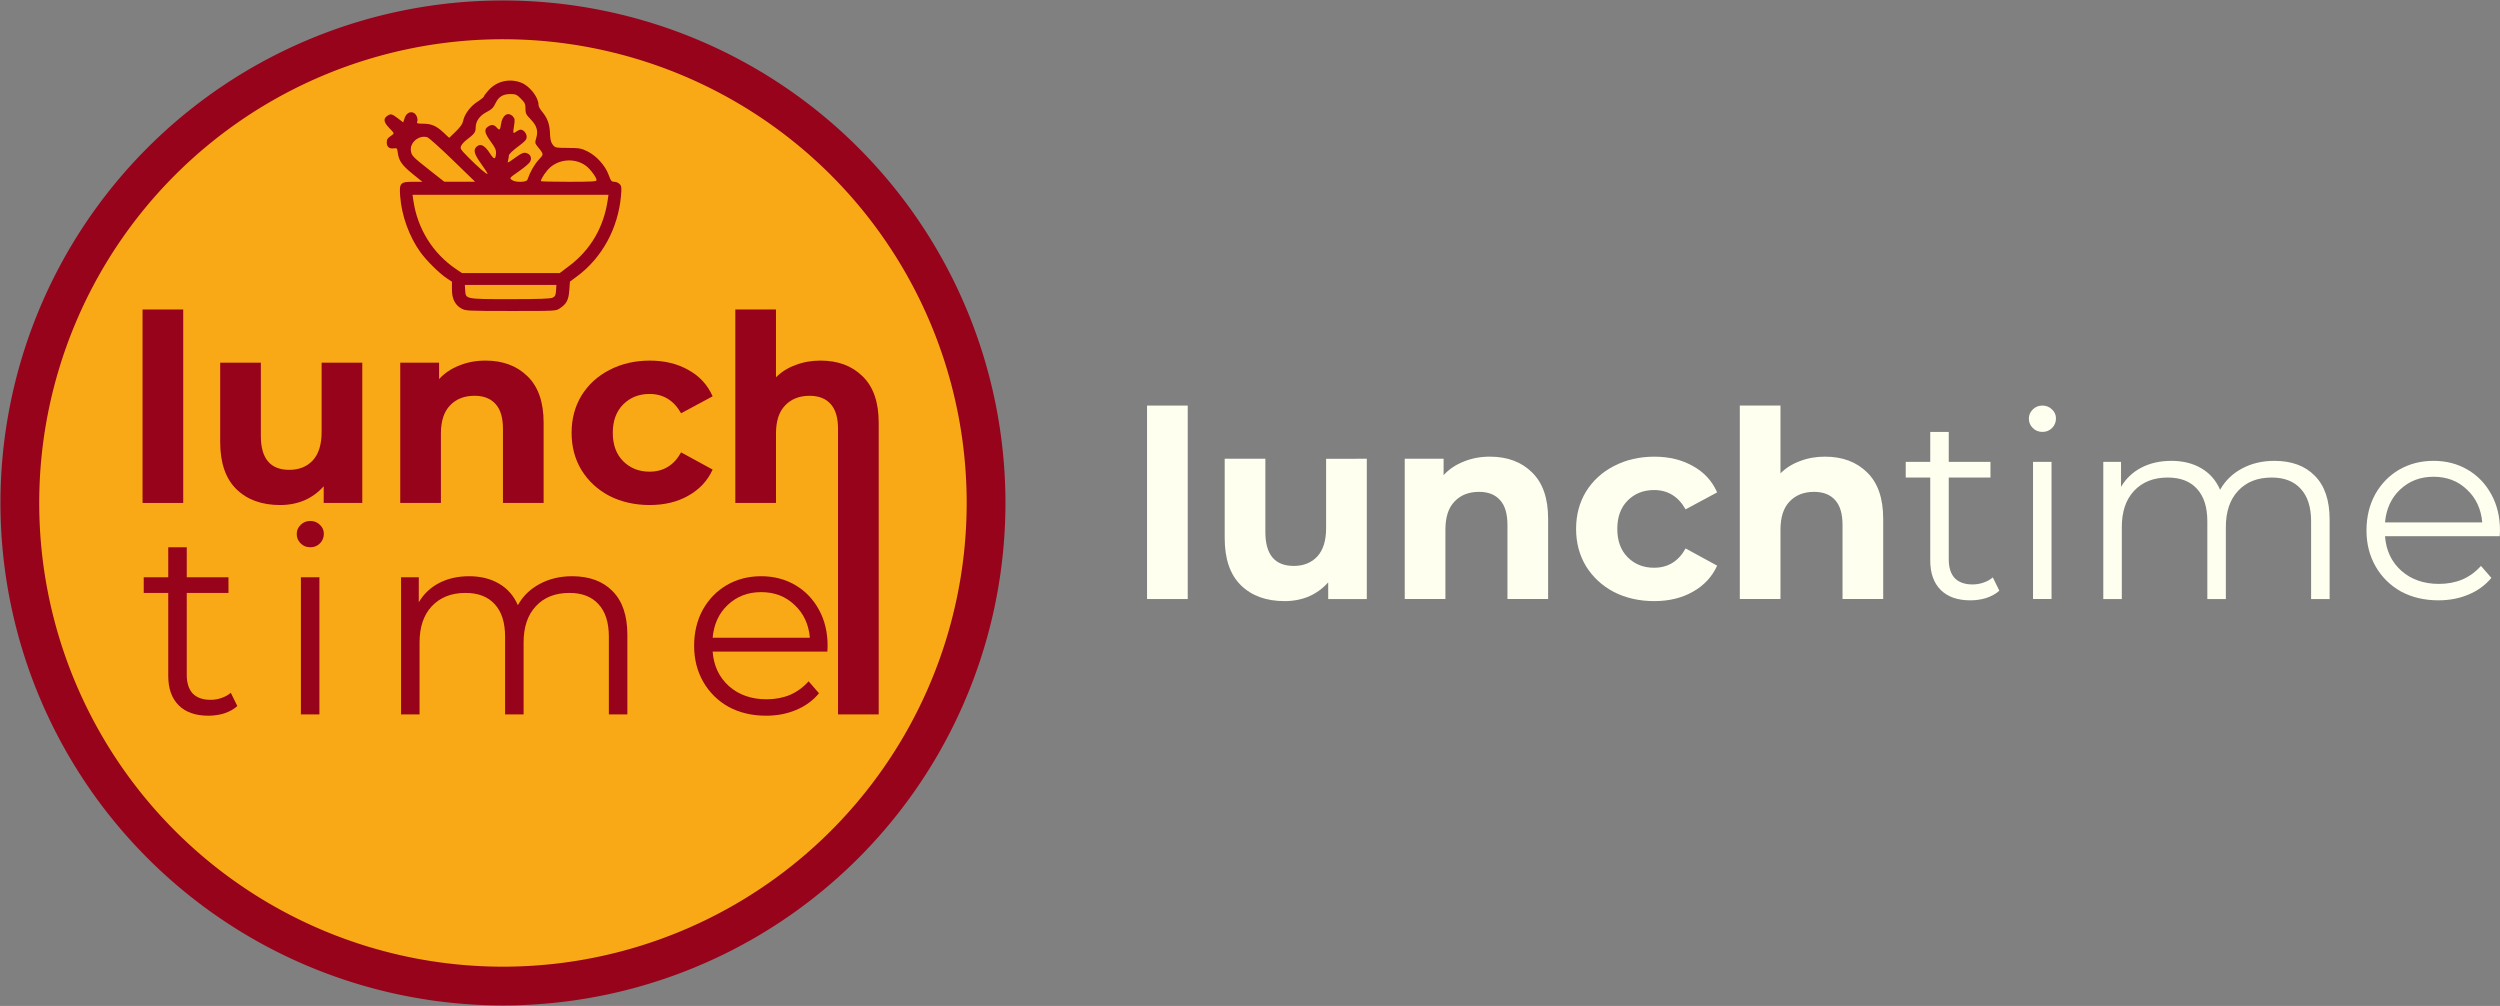 <?xml version="1.0" encoding="UTF-8" standalone="no"?>
<svg
   xmlns:dc="http://purl.org/dc/elements/1.1/"
   xmlns:cc="http://creativecommons.org/ns#"
   xmlns:rdf="http://www.w3.org/1999/02/22-rdf-syntax-ns#"
   xmlns:svg="http://www.w3.org/2000/svg"
   xmlns="http://www.w3.org/2000/svg"
   xmlns:sodipodi="http://sodipodi.sourceforge.net/DTD/sodipodi-0.dtd"
   xmlns:inkscape="http://www.inkscape.org/namespaces/inkscape"
   sodipodi:docname="logocolorida.svg"
   inkscape:version="1.0 (4035a4fb49, 2020-05-01)"
   id="svg8"
   version="1.1"
   viewBox="0 0 243.55 97.996"
   height="97.996mm"
   width="243.55mm">
  <rect x="0" y="0" width="243.55" height="97.996" fill="#808080" stroke="none"/>
  <defs
     id="defs2" />
  <sodipodi:namedview
     inkscape:window-maximized="1"
     inkscape:window-y="-9"
     inkscape:window-x="-9"
     inkscape:window-height="1001"
     inkscape:window-width="1920"
     inkscape:guide-bbox="true"
     showguides="true"
     showgrid="false"
     inkscape:document-rotation="0"
     inkscape:current-layer="text835"
     inkscape:document-units="mm"
     inkscape:cy="153.93911"
     inkscape:cx="475.73703"
     inkscape:zoom="1.979899"
     inkscape:pageshadow="2"
     inkscape:pageopacity="0.0"
     borderopacity="1.0"
     bordercolor="#666666"
     pagecolor="#ffffff"
     id="base" />
  <g
     transform="translate(-39.724,-64.017)"
     id="layer1"
     inkscape:groupmode="layer"
     inkscape:label="Layer 1">
    <g
       style="font-size:25.4px;line-height:1.25;font-family:Montserrat;-inkscape-font-specification:Montserrat;stroke-width:0.265"
       id="text835"
       aria-label="lunch">
      <path
         d="M 137.674,113.015 A 48.952,48.952 0 0 1 88.721,161.967 48.952,48.952 0 0 1 39.769,113.015 48.952,48.952 0 0 1 88.721,64.063 48.952,48.952 0 0 1 137.674,113.015"
         style="opacity:1;fill:#96031a;fill-opacity:1;stroke:none;stroke-width:0.091"
         id="circle856" />
      <path
         d="M 133.898,113.015 A 45.176,45.176 0 0 1 88.721,158.191 45.176,45.176 0 0 1 43.545,113.015 45.176,45.176 0 0 1 88.721,67.839 45.176,45.176 0 0 1 133.898,113.015 Z"
         style="opacity:1;fill:#faa916;fill-opacity:1;stroke:none;stroke-width:0.084"
         id="path854" />
      <path
         id="path837"
         style="font-style:normal;font-variant:normal;font-weight:bold;font-stretch:normal;font-family:Montserrat;-inkscape-font-specification:'Montserrat Bold';fill:#96031a;fill-opacity:1;stroke-width:0.265"
         d="m 53.612,94.168 h 3.962 v 18.847 h -3.962 z" />
      <path
         id="path839"
         style="font-style:normal;font-variant:normal;font-weight:bold;font-stretch:normal;font-family:Montserrat;-inkscape-font-specification:'Montserrat Bold';fill:#96031a;fill-opacity:1;stroke-width:0.265"
         d="m 75.018,99.35 v 13.665 h -3.759 v -1.626 q -0.787,0.889 -1.88,1.372 -1.092,0.457 -2.362,0.457 -2.692,0 -4.267,-1.549 -1.575,-1.549 -1.575,-4.597 v -7.722 h 3.962 v 7.137 q 0,3.302 2.769,3.302 1.422,0 2.286,-0.914 0.864,-0.94 0.864,-2.769 v -6.756 z" />
      <path
         id="path841"
         style="font-style:normal;font-variant:normal;font-weight:bold;font-stretch:normal;font-family:Montserrat;-inkscape-font-specification:'Montserrat Bold';fill:#96031a;fill-opacity:1;stroke-width:0.265"
         d="m 87.02,99.146 q 2.54,0 4.089,1.524 1.575,1.524 1.575,4.521 v 7.823 h -3.962 v -7.214 q 0,-1.626 -0.711,-2.413 -0.711,-0.813 -2.057,-0.813 -1.499,0 -2.388,0.94 -0.889,0.914 -0.889,2.743 v 6.756 h -3.962 V 99.35 h 3.785 v 1.6 q 0.787,-0.864 1.956,-1.321 1.168,-0.483 2.565,-0.483 z" />
      <path
         id="path843"
         style="font-style:normal;font-variant:normal;font-weight:bold;font-stretch:normal;font-family:Montserrat;-inkscape-font-specification:'Montserrat Bold';fill:#96031a;fill-opacity:1;stroke-width:0.265"
         d="m 103.028,113.218 q -2.184,0 -3.937,-0.889 -1.727,-0.914 -2.718,-2.515 -0.965,-1.6 -0.965,-3.632 0,-2.032 0.965,-3.632 0.991,-1.6 2.718,-2.489 1.753,-0.914 3.937,-0.914 2.159,0 3.759,0.914 1.626,0.889 2.362,2.565 l -3.073,1.651 q -1.067,-1.88 -3.073,-1.88 -1.549,0 -2.565,1.016 -1.016,1.016 -1.016,2.769 0,1.753 1.016,2.769 1.016,1.016 2.565,1.016 2.032,0 3.073,-1.88 l 3.073,1.676 q -0.737,1.626 -2.362,2.54 -1.6,0.914 -3.759,0.914 z" />
      <path
         sodipodi:nodetypes="scsccscscsccccccs"
         id="path845"
         style="font-style:normal;font-variant:normal;font-weight:bold;font-stretch:normal;font-family:Montserrat;-inkscape-font-specification:'Montserrat Bold';fill:#96031a;fill-opacity:1;stroke-width:0.265"
         d="m 119.663,99.146 c 1.693,0 3.056,0.508 4.089,1.524 1.05,1.016 1.575,2.523 1.575,4.521 v 28.423 h -3.962 v -27.813 c 0,-1.084 -0.237,-1.888 -0.711,-2.413 -0.474,-0.542 -1.16,-0.813 -2.057,-0.813 -0.999,0 -1.795,0.313 -2.388,0.94 -0.593,0.61 -0.889,1.524 -0.889,2.743 v 6.756 h -3.962 V 94.168 h 3.962 v 6.604 c 0.525,-0.525 1.16,-0.923 1.905,-1.194 0.745,-0.288 1.558,-0.432 2.438,-0.432 z" />
      <path
         id="path872"
         d="m 84.66,94.068 c -0.619,-0.359 -0.908,-0.951 -0.908,-1.859 v -0.749 l -0.491,-0.323 c -0.718,-0.473 -2.001,-1.74 -2.578,-2.546 -1.1,-1.536 -1.827,-3.541 -1.973,-5.444 -0.1,-1.305 0.002,-1.42 1.252,-1.42 h 0.909 l -0.894,-0.722 c -1.061,-0.856 -1.393,-1.312 -1.49,-2.042 -0.069,-0.52 -0.086,-0.54 -0.407,-0.493 -0.427,0.063 -0.68,-0.147 -0.68,-0.564 0,-0.324 0.069,-0.422 0.52,-0.738 0.224,-0.157 0.216,-0.177 -0.26,-0.665 -0.547,-0.561 -0.617,-0.912 -0.234,-1.18 0.361,-0.253 0.467,-0.231 1.056,0.218 l 0.522,0.398 0.134,-0.406 c 0.16,-0.486 0.546,-0.706 0.904,-0.515 0.263,0.141 0.429,0.593 0.321,0.875 -0.054,0.141 0.051,0.174 0.569,0.174 0.816,0 1.297,0.207 1.992,0.856 l 0.56,0.524 0.64,-0.62 c 0.442,-0.429 0.663,-0.742 0.714,-1.016 0.123,-0.658 0.704,-1.44 1.397,-1.884 0.351,-0.224 0.638,-0.46 0.638,-0.523 0,-0.063 0.212,-0.345 0.471,-0.626 0.799,-0.867 2.016,-1.142 3.143,-0.712 0.828,0.316 1.699,1.424 1.699,2.161 0,0.136 0.132,0.404 0.294,0.597 0.564,0.671 0.787,1.251 0.82,2.143 0.025,0.645 0.088,0.914 0.272,1.148 0.232,0.295 0.281,0.305 1.477,0.312 1.112,0.006 1.303,0.04 1.894,0.33 0.877,0.431 1.741,1.383 2.068,2.28 0.223,0.61 0.287,0.689 0.564,0.689 0.172,0 0.406,0.103 0.52,0.229 0.178,0.197 0.196,0.354 0.128,1.126 -0.283,3.181 -1.848,6.051 -4.284,7.856 l -0.693,0.513 -0.063,0.854 c -0.07,0.941 -0.26,1.304 -0.917,1.751 -0.38,0.258 -0.407,0.26 -4.783,0.257 -4.266,-0.003 -4.414,-0.01 -4.822,-0.247 z m 8.91,-1.055 c 0.237,-0.119 0.295,-0.243 0.324,-0.691 l 0.035,-0.546 h -4.46 -4.46 l 0.035,0.546 c 0.054,0.844 0.017,0.837 4.424,0.837 2.834,0 3.886,-0.037 4.101,-0.145 z m 1.606,-3.091 c 2.086,-1.572 3.369,-3.77 3.755,-6.434 l 0.071,-0.491 h -9.544 -9.544 l 0.079,0.549 c 0.395,2.747 1.895,5.156 4.162,6.686 l 0.576,0.389 h 4.759 4.759 z M 83.81,79.589 c -1.207,-1.172 -2.319,-2.166 -2.47,-2.208 -0.815,-0.226 -1.714,0.532 -1.585,1.336 0.077,0.484 0.157,0.565 1.877,1.921 l 1.37,1.08 1.502,0.001 1.502,0.001 -2.195,-2.131 z m 7.295,1.936 c 0.247,-0.73 0.664,-1.471 1.083,-1.925 0.537,-0.582 0.543,-0.514 -0.128,-1.35 -0.218,-0.271 -0.228,-0.347 -0.101,-0.769 0.212,-0.707 0.064,-1.219 -0.53,-1.83 -0.455,-0.468 -0.514,-0.589 -0.514,-1.052 0,-0.453 -0.06,-0.582 -0.448,-0.971 -0.393,-0.393 -0.515,-0.448 -0.988,-0.448 -0.76,0 -1.179,0.254 -1.485,0.9 -0.204,0.432 -0.376,0.604 -0.831,0.833 -0.699,0.352 -1.099,0.907 -1.099,1.524 0,0.467 -0.118,0.625 -0.926,1.237 -0.201,0.153 -0.422,0.402 -0.492,0.554 -0.115,0.252 -0.057,0.347 0.675,1.089 0.965,0.979 1.898,1.781 1.898,1.631 0,-0.06 -0.286,-0.507 -0.635,-0.994 -0.656,-0.914 -0.767,-1.311 -0.454,-1.624 0.38,-0.38 0.803,-0.179 1.322,0.63 0.406,0.633 0.549,0.632 0.592,-0.004 0.022,-0.323 -0.082,-0.555 -0.514,-1.149 -0.6,-0.824 -0.669,-1.173 -0.285,-1.442 0.345,-0.241 0.589,-0.226 0.841,0.051 0.303,0.335 0.364,0.293 0.447,-0.309 0.122,-0.889 0.699,-1.251 1.169,-0.732 0.181,0.2 0.193,0.319 0.096,0.924 -0.12,0.743 -0.102,0.781 0.246,0.518 0.123,-0.093 0.301,-0.17 0.395,-0.17 0.287,0 0.593,0.364 0.593,0.706 0,0.269 -0.146,0.432 -0.866,0.965 -0.497,0.368 -0.867,0.726 -0.868,0.842 -9.9e-4,0.111 -0.036,0.33 -0.078,0.486 -0.074,0.276 -0.058,0.272 0.5,-0.129 0.871,-0.625 1.026,-0.691 1.352,-0.567 0.373,0.142 0.49,0.521 0.266,0.863 -0.096,0.147 -0.53,0.516 -0.963,0.82 -1.059,0.744 -1.04,0.722 -0.781,0.918 0.336,0.254 1.425,0.236 1.513,-0.025 z m 6.739,0.046 c 0,-0.259 -0.614,-1.09 -1.037,-1.402 -1.019,-0.751 -2.498,-0.69 -3.473,0.145 -0.387,0.331 -0.919,1.113 -0.919,1.351 0,0.034 1.221,0.062 2.714,0.062 2.201,0 2.714,-0.029 2.714,-0.156 z"
         style="fill:#96031a;fill-opacity:1;stroke:none;stroke-width:0.063;stroke-miterlimit:4;stroke-dasharray:none;stroke-opacity:1" />
      <g
         style="font-size:25.4px;line-height:1.25;font-family:Montserrat;-inkscape-font-specification:Montserrat;fill:#fffff0;fill-opacity:1;stroke-width:0.07"
         id="text887"
         aria-label="lunchtime">
        <path
           id="path891"
           style="font-style:normal;font-variant:normal;font-weight:bold;font-stretch:normal;font-family:Montserrat;-inkscape-font-specification:'Montserrat Bold';fill:#fffff0;fill-opacity:1"
           d="m 151.47,103.528 h 3.962 v 18.847 h -3.962 z" />
        <path
           id="path893"
           style="font-style:normal;font-variant:normal;font-weight:bold;font-stretch:normal;font-family:Montserrat;-inkscape-font-specification:'Montserrat Bold';fill:#fffff0;fill-opacity:1"
           d="m 172.877,108.71 v 13.665 h -3.759 v -1.626 q -0.787,0.889 -1.88,1.372 -1.092,0.457 -2.362,0.457 -2.692,0 -4.267,-1.549 -1.575,-1.549 -1.575,-4.597 v -7.722 h 3.962 v 7.137 q 0,3.302 2.769,3.302 1.422,0 2.286,-0.914 0.864,-0.94 0.864,-2.769 v -6.756 z" />
        <path
           id="path895"
           style="font-style:normal;font-variant:normal;font-weight:bold;font-stretch:normal;font-family:Montserrat;-inkscape-font-specification:'Montserrat Bold';fill:#fffff0;fill-opacity:1"
           d="m 184.878,108.506 q 2.54,0 4.089,1.524 1.575,1.524 1.575,4.521 v 7.823 h -3.962 v -7.214 q 0,-1.626 -0.711,-2.413 -0.711,-0.813 -2.057,-0.813 -1.499,0 -2.388,0.94 -0.889,0.914 -0.889,2.743 v 6.756 h -3.962 v -13.665 h 3.785 v 1.6 q 0.787,-0.864 1.956,-1.321 1.168,-0.483 2.565,-0.483 z" />
        <path
           id="path897"
           style="font-style:normal;font-variant:normal;font-weight:bold;font-stretch:normal;font-family:Montserrat;-inkscape-font-specification:'Montserrat Bold';fill:#fffff0;fill-opacity:1"
           d="m 200.887,122.578 q -2.184,0 -3.937,-0.889 -1.727,-0.914 -2.718,-2.515 -0.965,-1.6 -0.965,-3.632 0,-2.032 0.965,-3.632 0.991,-1.6 2.718,-2.489 1.753,-0.914 3.937,-0.914 2.159,0 3.759,0.914 1.626,0.889 2.362,2.565 l -3.073,1.651 q -1.067,-1.88 -3.073,-1.88 -1.549,0 -2.565,1.016 -1.016,1.016 -1.016,2.769 0,1.753 1.016,2.769 1.016,1.016 2.565,1.016 2.032,0 3.073,-1.88 l 3.073,1.676 q -0.737,1.626 -2.362,2.54 -1.6,0.914 -3.759,0.914 z" />
        <path
           id="path899"
           style="font-style:normal;font-variant:normal;font-weight:bold;font-stretch:normal;font-family:Montserrat;-inkscape-font-specification:'Montserrat Bold';fill:#fffff0;fill-opacity:1"
           d="m 217.521,108.506 q 2.54,0 4.089,1.524 1.575,1.524 1.575,4.521 v 7.823 h -3.962 v -7.214 q 0,-1.626 -0.711,-2.413 -0.711,-0.813 -2.057,-0.813 -1.499,0 -2.388,0.94 -0.889,0.914 -0.889,2.743 v 6.756 h -3.962 v -18.847 h 3.962 v 6.604 q 0.787,-0.787 1.905,-1.194 1.118,-0.432 2.438,-0.432 z" />
        <path
           id="path901"
           style="fill:#fffff0;fill-opacity:1;stroke-width:0.07"
           d="m 234.499,121.562 q -0.508,0.457 -1.27,0.711 -0.737,0.229 -1.549,0.229 -1.88,0 -2.896,-1.016 -1.016,-1.016 -1.016,-2.87 v -8.077 h -2.388 v -1.524 h 2.388 v -2.921 h 1.803 v 2.921 h 4.064 v 1.524 h -4.064 v 7.976 q 0,1.194 0.584,1.829 0.61,0.61 1.727,0.61 0.559,0 1.067,-0.178 0.533,-0.178 0.914,-0.508 z" />
        <path
           id="path903"
           style="fill:#fffff0;fill-opacity:1;stroke-width:0.07"
           d="m 237.782,109.014 h 1.803 v 13.36 h -1.803 z m 0.914,-2.921 q -0.559,0 -0.94,-0.381 -0.381,-0.381 -0.381,-0.914 0,-0.508 0.381,-0.889 0.381,-0.381 0.94,-0.381 0.559,0 0.94,0.381 0.381,0.356 0.381,0.864 0,0.559 -0.381,0.94 -0.381,0.381 -0.94,0.381 z" />
        <path
           id="path905"
           style="fill:#fffff0;fill-opacity:1;stroke-width:0.07"
           d="m 261.29,108.913 q 2.515,0 3.937,1.448 1.448,1.448 1.448,4.267 v 7.747 h -1.803 v -7.569 q 0,-2.083 -1.016,-3.175 -0.991,-1.092 -2.819,-1.092 -2.083,0 -3.277,1.295 -1.194,1.27 -1.194,3.531 v 7.01 h -1.803 v -7.569 q 0,-2.083 -1.016,-3.175 -0.991,-1.092 -2.845,-1.092 -2.057,0 -3.277,1.295 -1.194,1.27 -1.194,3.531 v 7.01 h -1.803 v -13.36 h 1.727 v 2.438 q 0.711,-1.219 1.981,-1.88 1.27,-0.66 2.921,-0.66 1.676,0 2.896,0.711 1.245,0.711 1.854,2.108 0.737,-1.321 2.108,-2.057 1.397,-0.762 3.175,-0.762 z" />
        <path
           id="path907"
           style="fill:#fffff0;fill-opacity:1;stroke-width:0.07"
           d="m 283.248,116.253 h -11.176 q 0.152,2.083 1.6,3.378 1.448,1.27 3.658,1.27 1.245,0 2.286,-0.432 1.041,-0.457 1.803,-1.321 l 1.016,1.168 q -0.889,1.067 -2.235,1.626 -1.321,0.559 -2.921,0.559 -2.057,0 -3.658,-0.864 -1.575,-0.889 -2.464,-2.438 -0.889,-1.549 -0.889,-3.505 0,-1.956 0.838,-3.505 0.864,-1.549 2.337,-2.413 1.499,-0.864 3.353,-0.864 1.854,0 3.327,0.864 1.473,0.864 2.311,2.413 0.838,1.524 0.838,3.505 z m -6.452,-5.791 q -1.93,0 -3.251,1.245 -1.295,1.219 -1.473,3.2 h 9.474 q -0.178,-1.981 -1.499,-3.2 -1.295,-1.245 -3.251,-1.245 z" />
      </g>
    </g>
    <g
       style="font-size:25.4px;line-height:1.25;font-family:Montserrat;-inkscape-font-specification:Montserrat;letter-spacing:2.91px;fill:#96031a;fill-opacity:1;stroke-width:0.265"
       id="text850"
       aria-label="time">
      <path
         id="path876"
         style="fill:#96031a;fill-opacity:1;stroke-width:0.265"
         d="m 62.845,132.802 q -0.508,0.457 -1.27,0.711 -0.737,0.229 -1.549,0.229 -1.88,0 -2.896,-1.016 -1.016,-1.016 -1.016,-2.87 v -8.077 h -2.388 v -1.524 h 2.388 v -2.921 h 1.803 v 2.921 h 4.064 v 1.524 H 57.917 v 7.976 q 0,1.194 0.584,1.829 0.61,0.61 1.727,0.61 0.559,0 1.067,-0.178 0.533,-0.178 0.914,-0.508 z" />
      <path
         id="path878"
         style="fill:#96031a;fill-opacity:1;stroke-width:0.265"
         d="m 69.038,120.254 h 1.803 v 13.36 h -1.803 z m 0.914,-2.921 q -0.559,0 -0.94,-0.381 -0.381,-0.381 -0.381,-0.914 0,-0.508 0.381,-0.889 0.381,-0.381 0.94,-0.381 0.559,0 0.94,0.381 0.381,0.356 0.381,0.864 0,0.559 -0.381,0.94 -0.381,0.381 -0.94,0.381 z" />
      <path
         id="path880"
         style="fill:#96031a;fill-opacity:1;stroke-width:0.265"
         d="m 95.457,120.153 q 2.515,0 3.937,1.448 1.448,1.448 1.448,4.267 v 7.747 h -1.803 v -7.569 q 0,-2.083 -1.016,-3.175 -0.991,-1.092 -2.819,-1.092 -2.083,0 -3.277,1.295 -1.194,1.27 -1.194,3.531 v 7.01 h -1.803 v -7.569 q 0,-2.083 -1.016,-3.175 -0.991,-1.092 -2.845,-1.092 -2.057,0 -3.277,1.295 -1.194,1.27 -1.194,3.531 v 7.01 h -1.803 v -13.36 h 1.727 v 2.438 q 0.711,-1.219 1.981,-1.88 1.27,-0.66 2.921,-0.66 1.676,0 2.896,0.711 1.245,0.711 1.854,2.108 0.737,-1.321 2.108,-2.057 1.397,-0.762 3.175,-0.762 z" />
      <path
         id="path882"
         style="fill:#96031a;fill-opacity:1;stroke-width:0.265"
         d="m 120.326,127.493 h -11.176 q 0.152,2.083 1.6,3.378 1.448,1.27 3.658,1.27 1.245,0 2.286,-0.432 1.041,-0.457 1.803,-1.321 l 1.016,1.168 q -0.889,1.067 -2.235,1.626 -1.321,0.559 -2.921,0.559 -2.057,0 -3.658,-0.864 -1.575,-0.889 -2.464,-2.438 -0.889,-1.549 -0.889,-3.505 0,-1.956 0.838,-3.505 0.864,-1.549 2.337,-2.413 1.499,-0.864 3.353,-0.864 1.854,0 3.327,0.864 1.473,0.864 2.311,2.413 0.838,1.524 0.838,3.505 z m -6.452,-5.791 q -1.93,0 -3.251,1.245 -1.295,1.219 -1.473,3.2 h 9.474 q -0.178,-1.981 -1.499,-3.2 -1.295,-1.245 -3.251,-1.245 z" />
    </g>
  </g>
</svg>
